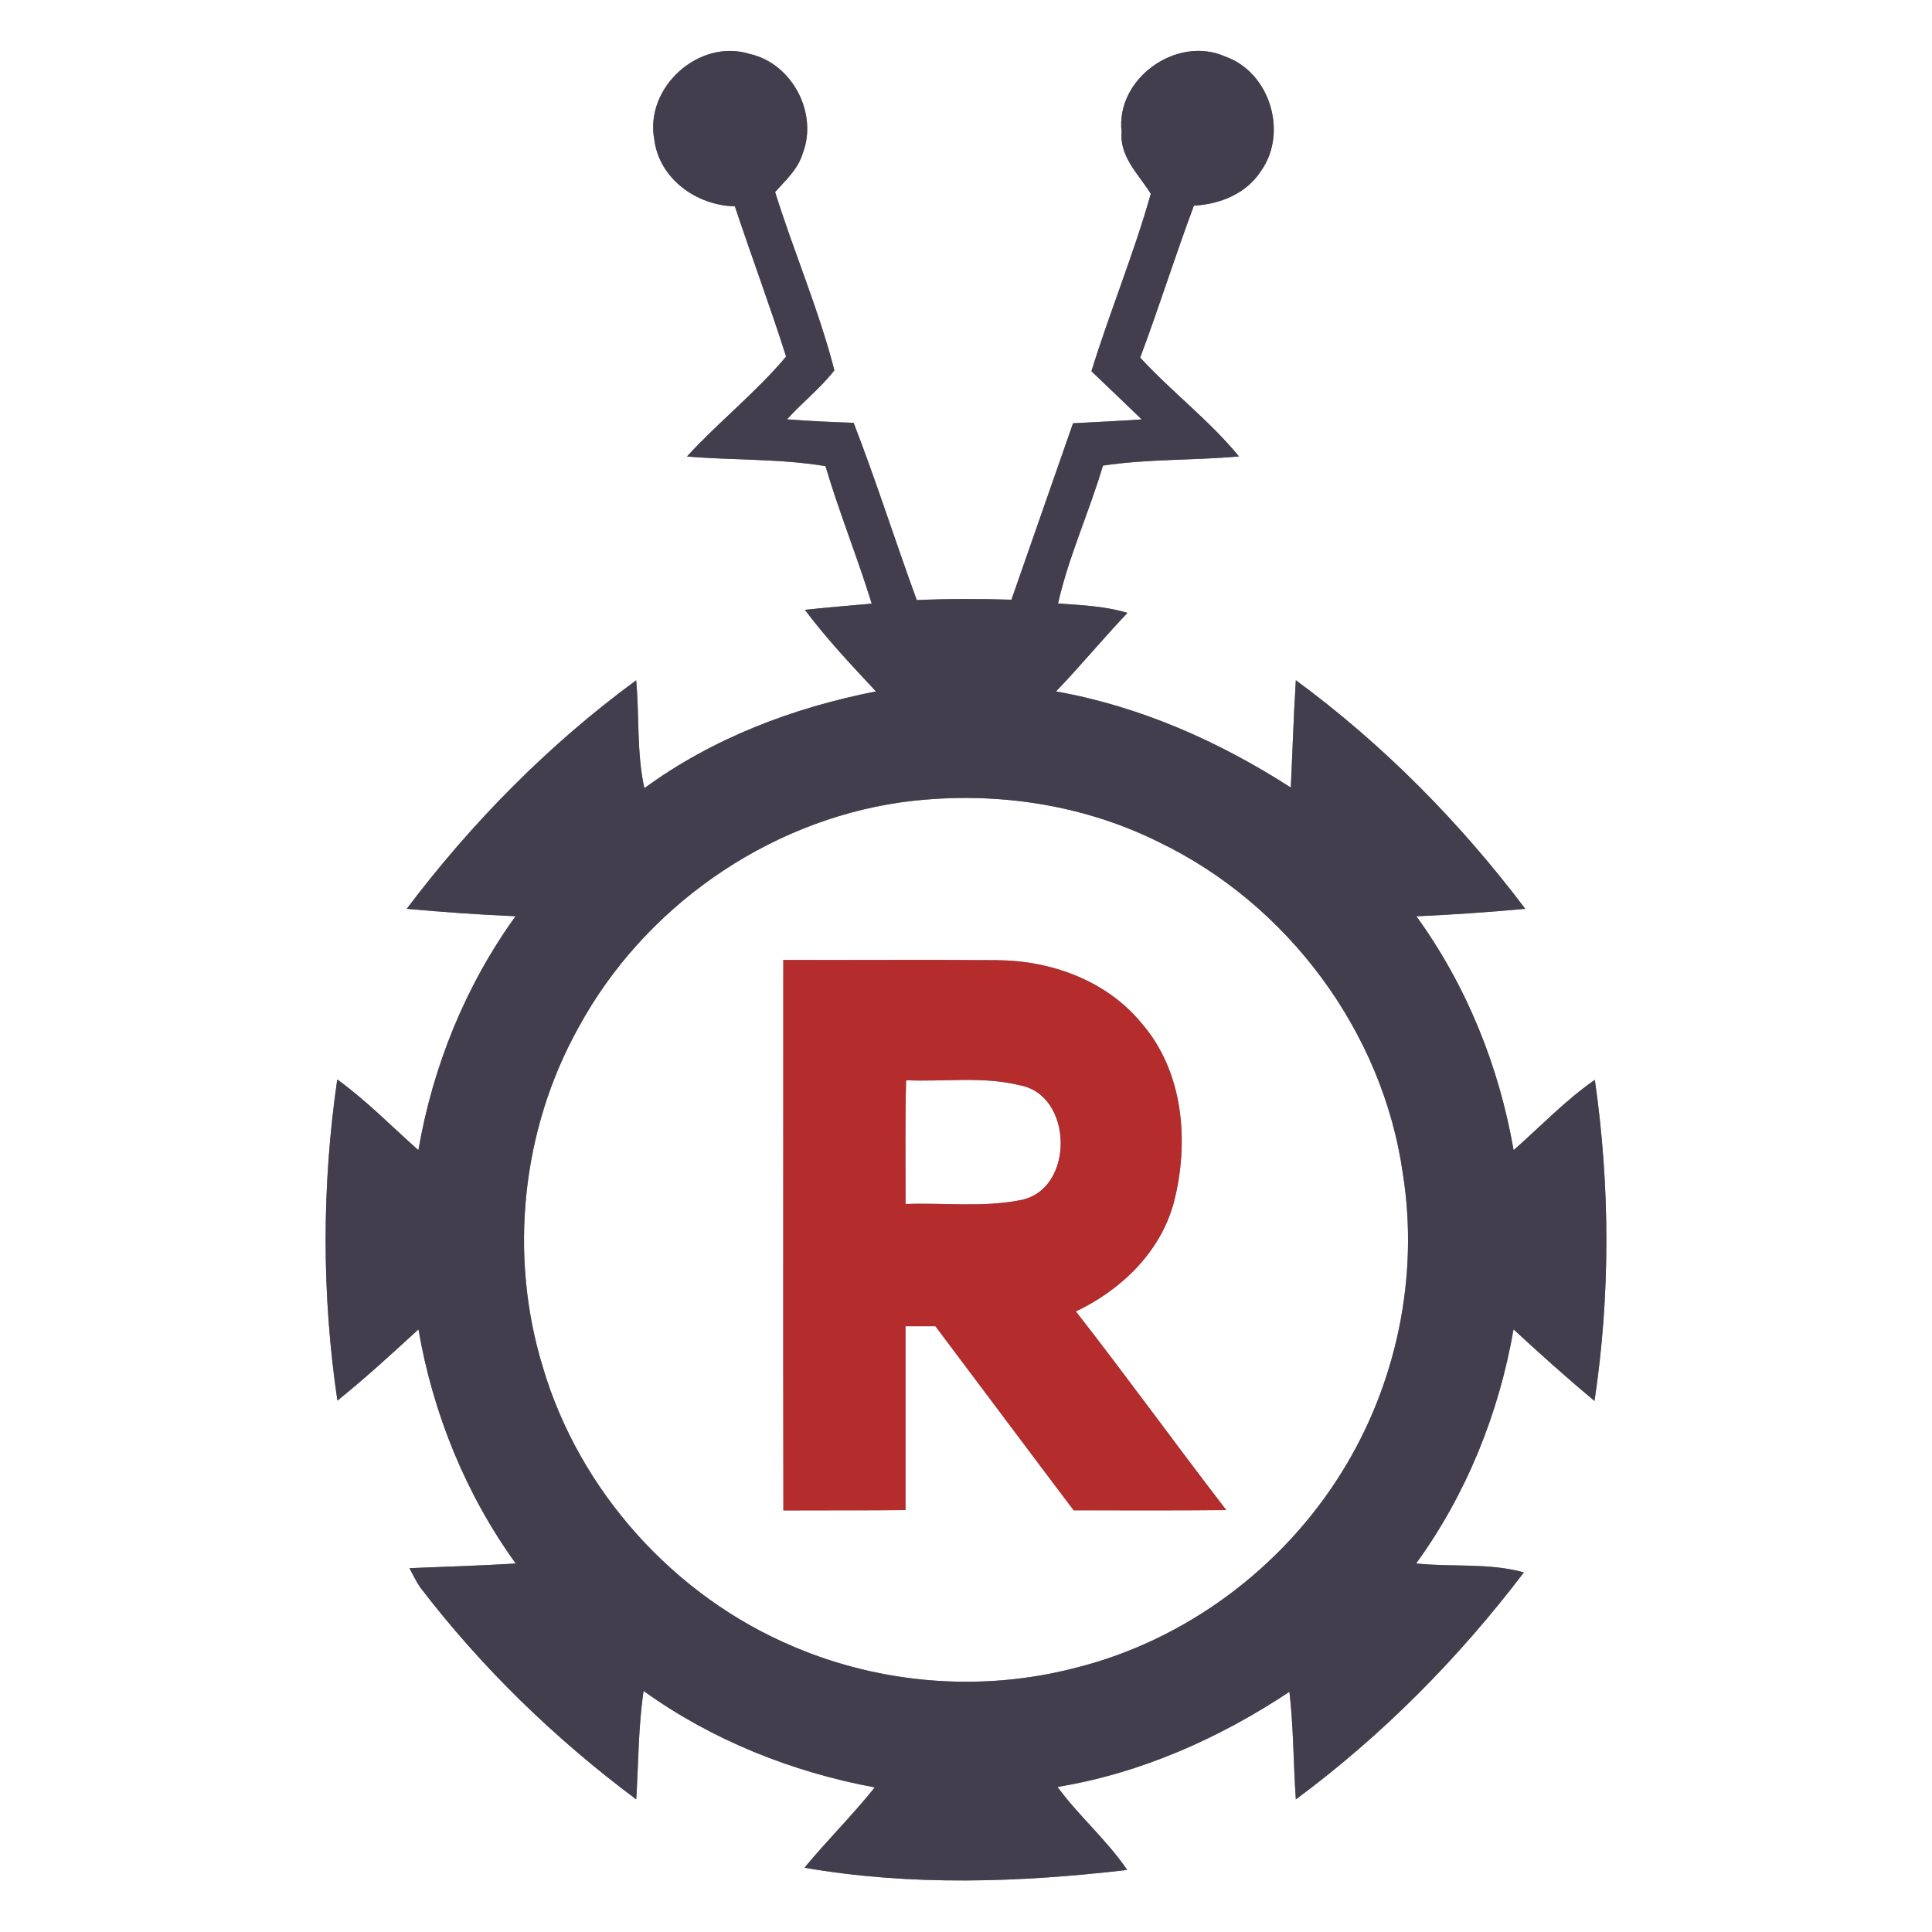 <?xml version="1.0" encoding="UTF-8" ?>
<!DOCTYPE svg PUBLIC "-//W3C//DTD SVG 1.1//EN" "http://www.w3.org/Graphics/SVG/1.1/DTD/svg11.dtd">
<svg width="250pt" height="250pt" viewBox="0 0 250 250" version="1.1" xmlns="http://www.w3.org/2000/svg">
<rect x="0" y="0" width="250" height="250" fill="#808080" stroke="none"/>
<g id="#ffffffff">
<path fill="#ffffff" opacity="1.00" d=" M 0.00 0.00 L 250.00 0.00 L 250.00 250.00 L 0.00 250.00 L 0.00 0.00 M 84.66 18.02 C 85.29 23.14 90.13 26.59 95.09 26.70 C 97.25 33.20 99.65 39.62 101.72 46.14 C 97.82 50.79 92.99 54.59 88.89 59.07 C 94.86 59.58 100.90 59.33 106.82 60.32 C 108.59 66.32 110.96 72.13 112.80 78.11 C 109.91 78.36 107.03 78.61 104.15 78.91 C 106.95 82.65 110.17 86.06 113.35 89.47 C 102.65 91.56 92.22 95.52 83.38 101.99 C 82.37 97.41 82.75 92.68 82.32 88.03 C 71.01 96.33 61.08 106.40 52.63 117.60 C 57.32 118.03 62.01 118.36 66.71 118.56 C 60.25 127.51 56.01 137.96 54.14 148.83 C 50.67 145.75 47.41 142.41 43.64 139.68 C 41.64 153.42 41.62 167.50 43.66 181.24 C 47.29 178.32 50.72 175.17 54.15 172.02 C 56.02 182.90 60.27 193.37 66.74 202.32 C 62.16 202.59 57.57 202.74 52.98 202.92 C 53.42 203.78 53.86 204.64 54.40 205.44 C 62.35 215.83 71.84 225.02 82.33 232.84 C 82.62 228.16 82.59 223.46 83.28 218.81 C 92.14 225.18 102.48 229.30 113.19 231.29 C 110.32 234.89 107.03 238.13 104.10 241.68 C 117.89 244.08 132.00 243.59 145.86 241.97 C 143.22 238.08 139.61 235.01 136.84 231.23 C 147.64 229.45 157.78 224.94 166.85 218.92 C 167.39 223.54 167.36 228.20 167.68 232.84 C 178.89 224.55 188.76 214.56 197.19 203.47 C 192.66 202.20 187.88 202.81 183.25 202.31 C 189.74 193.37 193.97 182.89 195.85 172.02 C 199.27 175.18 202.74 178.30 206.33 181.28 C 208.39 167.55 208.35 153.47 206.37 139.73 C 202.55 142.38 199.34 145.77 195.86 148.83 C 193.98 137.97 189.76 127.51 183.28 118.57 C 187.99 118.36 192.68 118.03 197.37 117.60 C 188.92 106.40 178.99 96.34 167.68 88.02 C 167.39 92.65 167.25 97.28 167.03 101.91 C 157.76 95.94 147.55 91.41 136.65 89.47 C 139.82 86.17 142.74 82.63 145.89 79.31 C 142.98 78.42 139.92 78.31 136.91 78.09 C 138.29 71.98 140.95 66.25 142.72 60.25 C 148.54 59.37 154.46 59.59 160.32 59.06 C 156.49 54.38 151.62 50.72 147.54 46.27 C 149.98 39.76 152.06 33.13 154.49 26.61 C 157.85 26.44 161.29 25.06 163.17 22.13 C 166.70 17.17 164.34 9.34 158.53 7.31 C 152.26 4.52 144.31 10.20 145.14 17.08 C 144.86 20.33 147.36 22.56 148.91 25.08 C 146.72 32.84 143.61 40.33 141.23 48.04 C 143.41 50.11 145.57 52.18 147.73 54.27 C 144.77 54.47 141.81 54.62 138.85 54.77 C 136.18 62.37 133.55 69.99 130.88 77.60 C 126.79 77.48 122.71 77.47 118.63 77.65 C 115.84 70.03 113.39 62.28 110.46 54.71 C 107.58 54.62 104.71 54.48 101.84 54.26 C 103.81 52.08 106.16 50.24 107.97 47.92 C 105.95 40.07 102.71 32.58 100.30 24.85 C 101.64 23.34 103.25 21.91 103.85 19.91 C 105.91 14.68 102.51 8.20 97.01 6.98 C 90.46 4.93 83.41 11.30 84.66 18.02 Z" />
<path fill="#ffffff" opacity="1.00" d=" M 116.52 103.83 C 127.86 102.27 139.69 103.85 149.98 108.98 C 166.64 117.00 178.94 133.53 181.53 151.88 C 183.64 165.14 180.72 179.10 173.63 190.49 C 165.92 202.94 153.32 212.32 139.08 215.84 C 127.10 218.95 114.13 217.94 102.75 213.10 C 87.30 206.62 75.01 193.01 70.25 176.93 C 65.80 162.43 67.48 146.19 74.87 132.94 C 83.26 117.49 99.10 106.35 116.52 103.83 M 101.36 124.22 C 101.37 147.96 101.33 171.70 101.37 195.45 C 106.64 195.42 111.91 195.46 117.17 195.40 C 117.17 187.47 117.17 179.54 117.17 171.61 C 118.46 171.61 119.75 171.61 121.04 171.61 C 127.01 179.54 132.94 187.51 138.93 195.43 C 145.51 195.43 152.09 195.47 158.68 195.40 C 152.12 186.89 145.83 178.17 139.22 169.70 C 145.06 166.92 150.12 162.07 151.87 155.69 C 153.92 147.86 153.19 138.64 147.67 132.35 C 143.18 126.89 136.01 124.30 129.08 124.25 C 119.84 124.17 110.60 124.25 101.36 124.22 Z" />
<path fill="#ffffff" opacity="1.00" d=" M 117.25 139.78 C 122.11 140.01 127.08 139.24 131.85 140.41 C 138.93 141.57 139.11 153.94 132.08 155.29 C 127.18 156.27 122.13 155.61 117.18 155.80 C 117.18 150.46 117.11 145.12 117.25 139.78 Z" />
</g>
<g id="#433e4dff">
<path fill="#433e4d" opacity="1.00" d=" M 84.66 18.02 C 83.41 11.30 90.46 4.93 97.01 6.98 C 102.51 8.20 105.91 14.68 103.85 19.91 C 103.25 21.91 101.64 23.34 100.30 24.85 C 102.71 32.58 105.95 40.07 107.97 47.92 C 106.16 50.24 103.81 52.08 101.84 54.26 C 104.71 54.48 107.58 54.62 110.46 54.71 C 113.39 62.28 115.84 70.03 118.63 77.65 C 122.71 77.47 126.79 77.48 130.88 77.60 C 133.55 69.99 136.18 62.37 138.85 54.77 C 141.81 54.62 144.77 54.47 147.73 54.27 C 145.57 52.18 143.41 50.11 141.23 48.04 C 143.61 40.33 146.72 32.84 148.91 25.08 C 147.36 22.56 144.86 20.33 145.14 17.08 C 144.31 10.20 152.26 4.52 158.53 7.31 C 164.34 9.34 166.70 17.17 163.17 22.13 C 161.29 25.06 157.85 26.44 154.49 26.61 C 152.06 33.13 149.98 39.76 147.54 46.27 C 151.62 50.72 156.49 54.38 160.32 59.06 C 154.46 59.59 148.54 59.37 142.72 60.25 C 140.95 66.25 138.29 71.98 136.91 78.09 C 139.92 78.31 142.98 78.42 145.89 79.31 C 142.74 82.63 139.82 86.17 136.65 89.47 C 147.55 91.41 157.76 95.94 167.03 101.91 C 167.25 97.28 167.39 92.65 167.68 88.02 C 178.99 96.34 188.92 106.40 197.37 117.60 C 192.68 118.03 187.99 118.36 183.28 118.57 C 189.76 127.51 193.98 137.97 195.86 148.83 C 199.34 145.77 202.55 142.38 206.37 139.73 C 208.35 153.47 208.39 167.55 206.33 181.28 C 202.74 178.30 199.27 175.18 195.85 172.02 C 193.97 182.89 189.74 193.37 183.25 202.31 C 187.88 202.81 192.66 202.20 197.19 203.47 C 188.76 214.56 178.89 224.55 167.68 232.84 C 167.36 228.20 167.39 223.54 166.85 218.92 C 157.78 224.94 147.64 229.45 136.84 231.23 C 139.61 235.01 143.22 238.08 145.86 241.97 C 132.00 243.59 117.89 244.08 104.10 241.68 C 107.03 238.13 110.32 234.89 113.19 231.29 C 102.48 229.30 92.14 225.18 83.28 218.81 C 82.59 223.46 82.62 228.16 82.33 232.84 C 71.84 225.02 62.35 215.83 54.40 205.44 C 53.86 204.64 53.42 203.78 52.98 202.92 C 57.57 202.74 62.16 202.59 66.74 202.32 C 60.27 193.37 56.02 182.90 54.15 172.02 C 50.72 175.17 47.29 178.32 43.66 181.24 C 41.62 167.50 41.64 153.42 43.64 139.68 C 47.41 142.41 50.67 145.75 54.14 148.83 C 56.01 137.96 60.25 127.51 66.71 118.56 C 62.01 118.36 57.32 118.03 52.63 117.60 C 61.08 106.40 71.01 96.33 82.32 88.03 C 82.75 92.68 82.37 97.41 83.38 101.99 C 92.22 95.52 102.65 91.56 113.35 89.47 C 110.17 86.06 106.95 82.65 104.15 78.91 C 107.03 78.61 109.91 78.36 112.80 78.11 C 110.96 72.13 108.59 66.32 106.82 60.32 C 100.90 59.33 94.86 59.58 88.89 59.07 C 92.99 54.59 97.82 50.79 101.72 46.14 C 99.65 39.62 97.25 33.20 95.09 26.70 C 90.13 26.59 85.29 23.14 84.66 18.02 M 116.52 103.83 C 99.10 106.35 83.26 117.49 74.87 132.94 C 67.48 146.19 65.80 162.43 70.25 176.93 C 75.01 193.01 87.30 206.62 102.75 213.10 C 114.13 217.94 127.10 218.95 139.08 215.84 C 153.32 212.32 165.92 202.94 173.63 190.49 C 180.72 179.10 183.64 165.14 181.53 151.88 C 178.94 133.53 166.64 117.00 149.98 108.98 C 139.69 103.85 127.86 102.27 116.52 103.83 Z" />
</g>
<g id="#b52c2cff">
<path fill="#b52c2c" opacity="1.00" d=" M 101.36 124.22 C 110.60 124.25 119.84 124.17 129.08 124.25 C 136.01 124.30 143.18 126.89 147.67 132.35 C 153.19 138.64 153.92 147.86 151.87 155.69 C 150.12 162.07 145.06 166.92 139.22 169.70 C 145.83 178.17 152.12 186.89 158.68 195.40 C 152.09 195.47 145.51 195.43 138.93 195.43 C 132.94 187.51 127.01 179.54 121.04 171.61 C 119.75 171.61 118.46 171.61 117.17 171.61 C 117.17 179.54 117.17 187.47 117.17 195.40 C 111.91 195.46 106.64 195.42 101.37 195.45 C 101.33 171.70 101.37 147.96 101.36 124.22 M 117.25 139.78 C 117.11 145.12 117.18 150.46 117.18 155.80 C 122.13 155.61 127.18 156.27 132.08 155.29 C 139.11 153.94 138.93 141.57 131.85 140.41 C 127.08 139.24 122.11 140.01 117.25 139.78 Z" />
</g>
</svg>
